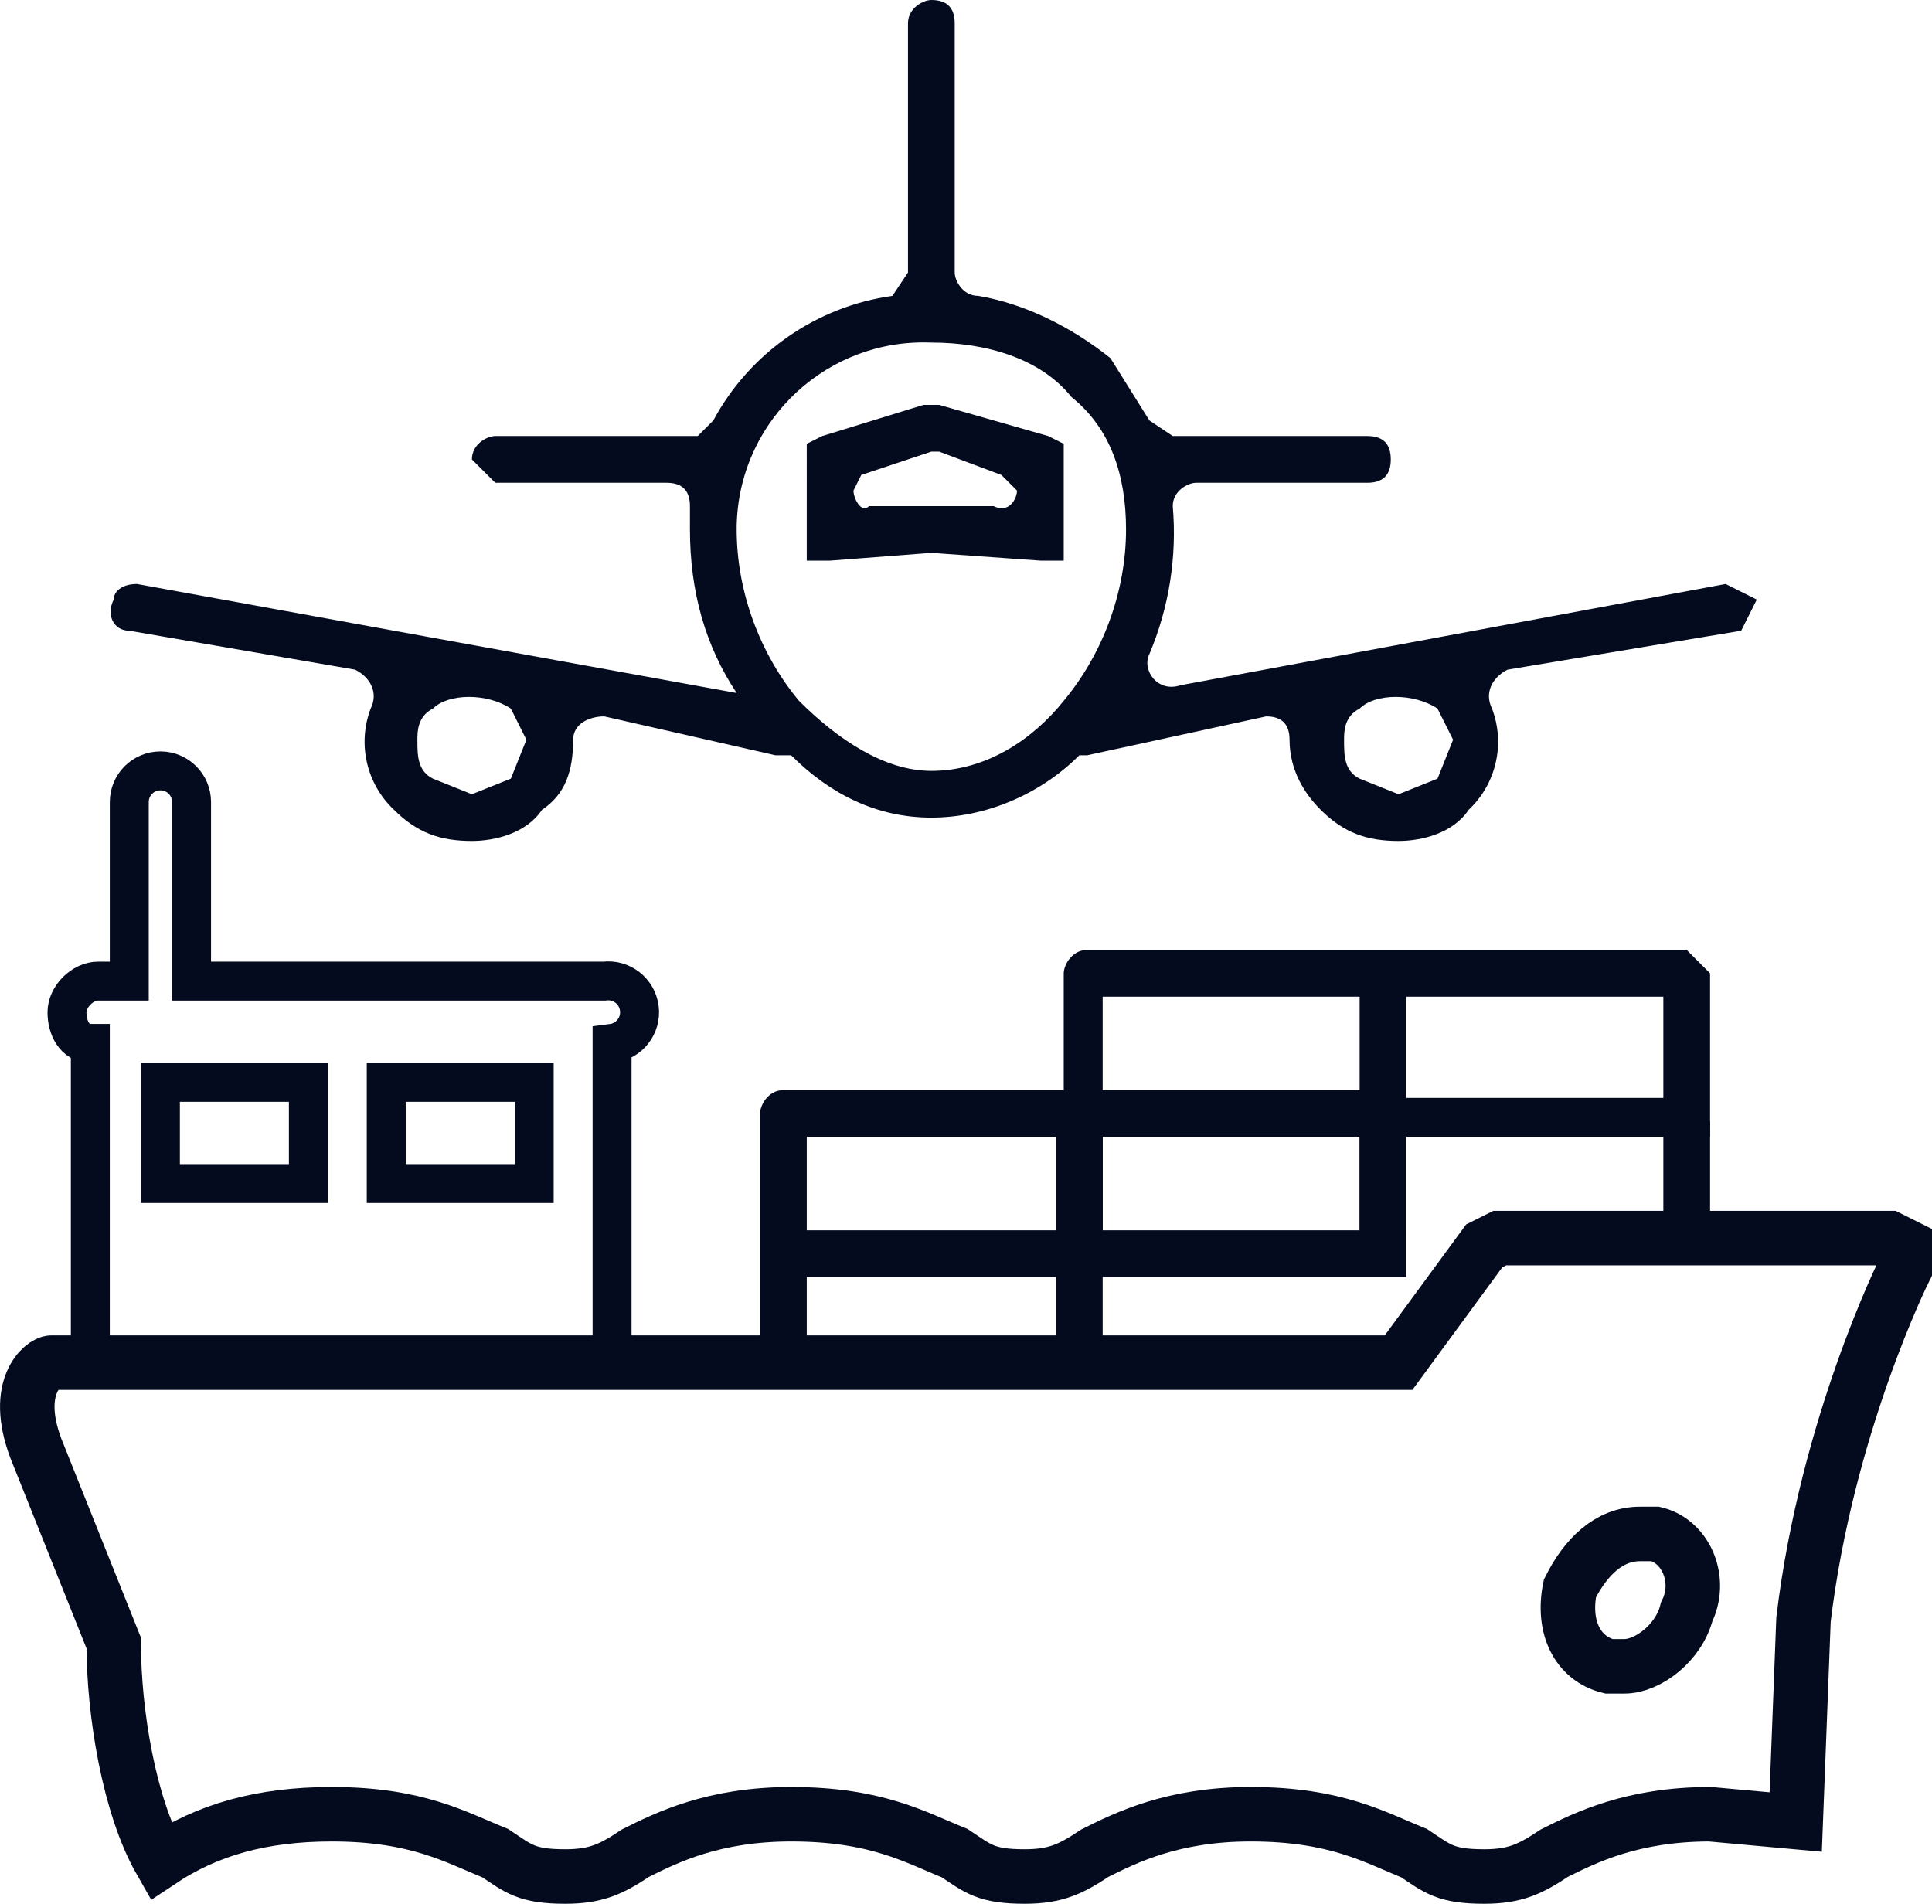 <?xml version="1.0" encoding="utf-8"?>
<!-- Generator: Adobe Illustrator 26.2.1, SVG Export Plug-In . SVG Version: 6.00 Build 0)  -->
<svg version="1.1" id="fr" xmlns="http://www.w3.org/2000/svg" xmlns:xlink="http://www.w3.org/1999/xlink" x="0px" y="0px"
	 viewBox="0 0 248.1 244.5" style="enable-background:new 0 0 248.1 244.5;" xml:space="preserve">
<style type="text/css">
	#fr .st0{fill:none;stroke:#040B1F;stroke-width:5;stroke-miterlimit:10;}
	#fr .st1{fill:#040B1F;}
	#fr .st2{fill:none;stroke:#040B1F;stroke-width:7;stroke-miterlimit:10;}
	#fr .st3{fill-rule:evenodd;clip-rule:evenodd;fill:#040B1F;}
</style>
<path class="st0" d="M11.6,134v41h67v-41c2.21-0.28,3.78-2.29,3.5-4.5s-2.29-3.78-4.5-3.5h-53v-23c0-2.21-1.79-4-4-4s-4,1.79-4,4v23
	h-4c-2,0-4,2-4,4S9.6,134,11.6,134z M49.6,139h19v13h-19V139z M20.6,139h19v13h-19V139z"/>
<path class="st1" d="M177.6,140h-77c-2,0-3,2-3,3v32h6v-11h32v11h6v-11h39v-21L177.6,140z M135.6,158h-32v-12h32V158z M174.6,158
	h-33v-12h33V158z"/>
<path class="st1" d="M216.6,122h-77c-2,0-3,2-3,3v33h5v-12h33v12h6v-12h39v-21L216.6,122z M174.6,141h-33v-13h33V141z M213.6,141
	h-33v-13h33V141z"/>
<path class="st2" d="M20.6,239c6-4,13-6,22-6c11,0,16,3,21,5c3,2,4,3,9,3c4,0,6-1,9-3c4-2,10-5,20-5c11,0,16,3,21,5c3,2,4,3,9,3
	c4,0,6-1,9-3c4-2,10-5,20-5c11,0,16,3,21,5c3,2,4,3,9,3c4,0,6-1,9-3c4-2,10-5,20-5l11,1l1-26c3-25,13-45,13-45v-3l-2-1h-50l-2,1
	l-11,15H6.6c-1,0-5,3-2,11l10,25C14.6,220,16.6,232,20.6,239z M201.6,204c2-4,5-7,9-7h2c4,1,6,6,4,10c-1,4-5,7-8,7h-2
	C202.6,213,200.6,209,201.6,204z"/>
<path class="st1" d="M213.6,144h6v15h-6V144z"/>
<path class="st3" d="M105.6,56l13-4h2l14,4l2,1v15h-3l-14-1l-13,1h-3V57L105.6,56z M94.6,89l-77-14c-2,0-3,1-3,2c-1,2,0,4,2,4l29,5
	c2,1,3,3,2,5c-1.72,4.54-0.54,9.67,3,13c3,3,6,4,10,4c3,0,7-1,9-4c3-2,4-5,4-9c0-2,2-3,4-3l22,5h2c5,5,11,8,18,8s14-3,19-8h1l23-5
	c2,0,3,1,3,3c0,4,2,7,4,9c3,3,6,4,10,4c3,0,7-1,9-4c3.54-3.33,4.72-8.46,3-13c-1-2,0-4,2-5l30-5l2-4l-4-2l-70,13c-3,1-5-2-4-4
	c2.53-6,3.56-12.52,3-19c0-2,2-3,3-3h22c2,0,3-1,3-3s-1-3-3-3h-25l-3-2l-5-8c-5-4-11-7-17-8c-2,0-3-2-3-3V3c0-2-1-3-3-3
	c-1,0-3,1-3,3v32l-2,3c-9.78,1.37-18.32,7.31-23,16l-2,2h-26c-1,0-3,1-3,3l3,3h22c2,0,3,1,3,3v3C88.6,76,90.6,83,94.6,89z M65.6,91
	l2,4l-2,5l-5,2l-5-2c-2-1-2-3-2-5c0-1,0-3,2-4C57.6,89,62.6,89,65.6,91z M184.6,91l2,4l-2,5l-5,2l-5-2c-2-1-2-3-2-5c0-1,0-3,2-4
	C176.6,89,181.6,89,184.6,91z M137.6,51c-4-5-11-7-18-7c-13.24-0.55-24.43,9.74-24.98,22.98C94.6,67.32,94.6,67.66,94.6,68
	c0,8,3,16,8,22c5,5,11,9,17,9c7,0,13-4,17-9c5-6,8-14,8-22C144.6,61,142.6,55,137.6,51z M119.6,58l-9,3l-1,2c0,1,1,3,2,2h16
	c2,1,3-1,3-2l-2-2l-8-3H119.6z"/>
</svg>
